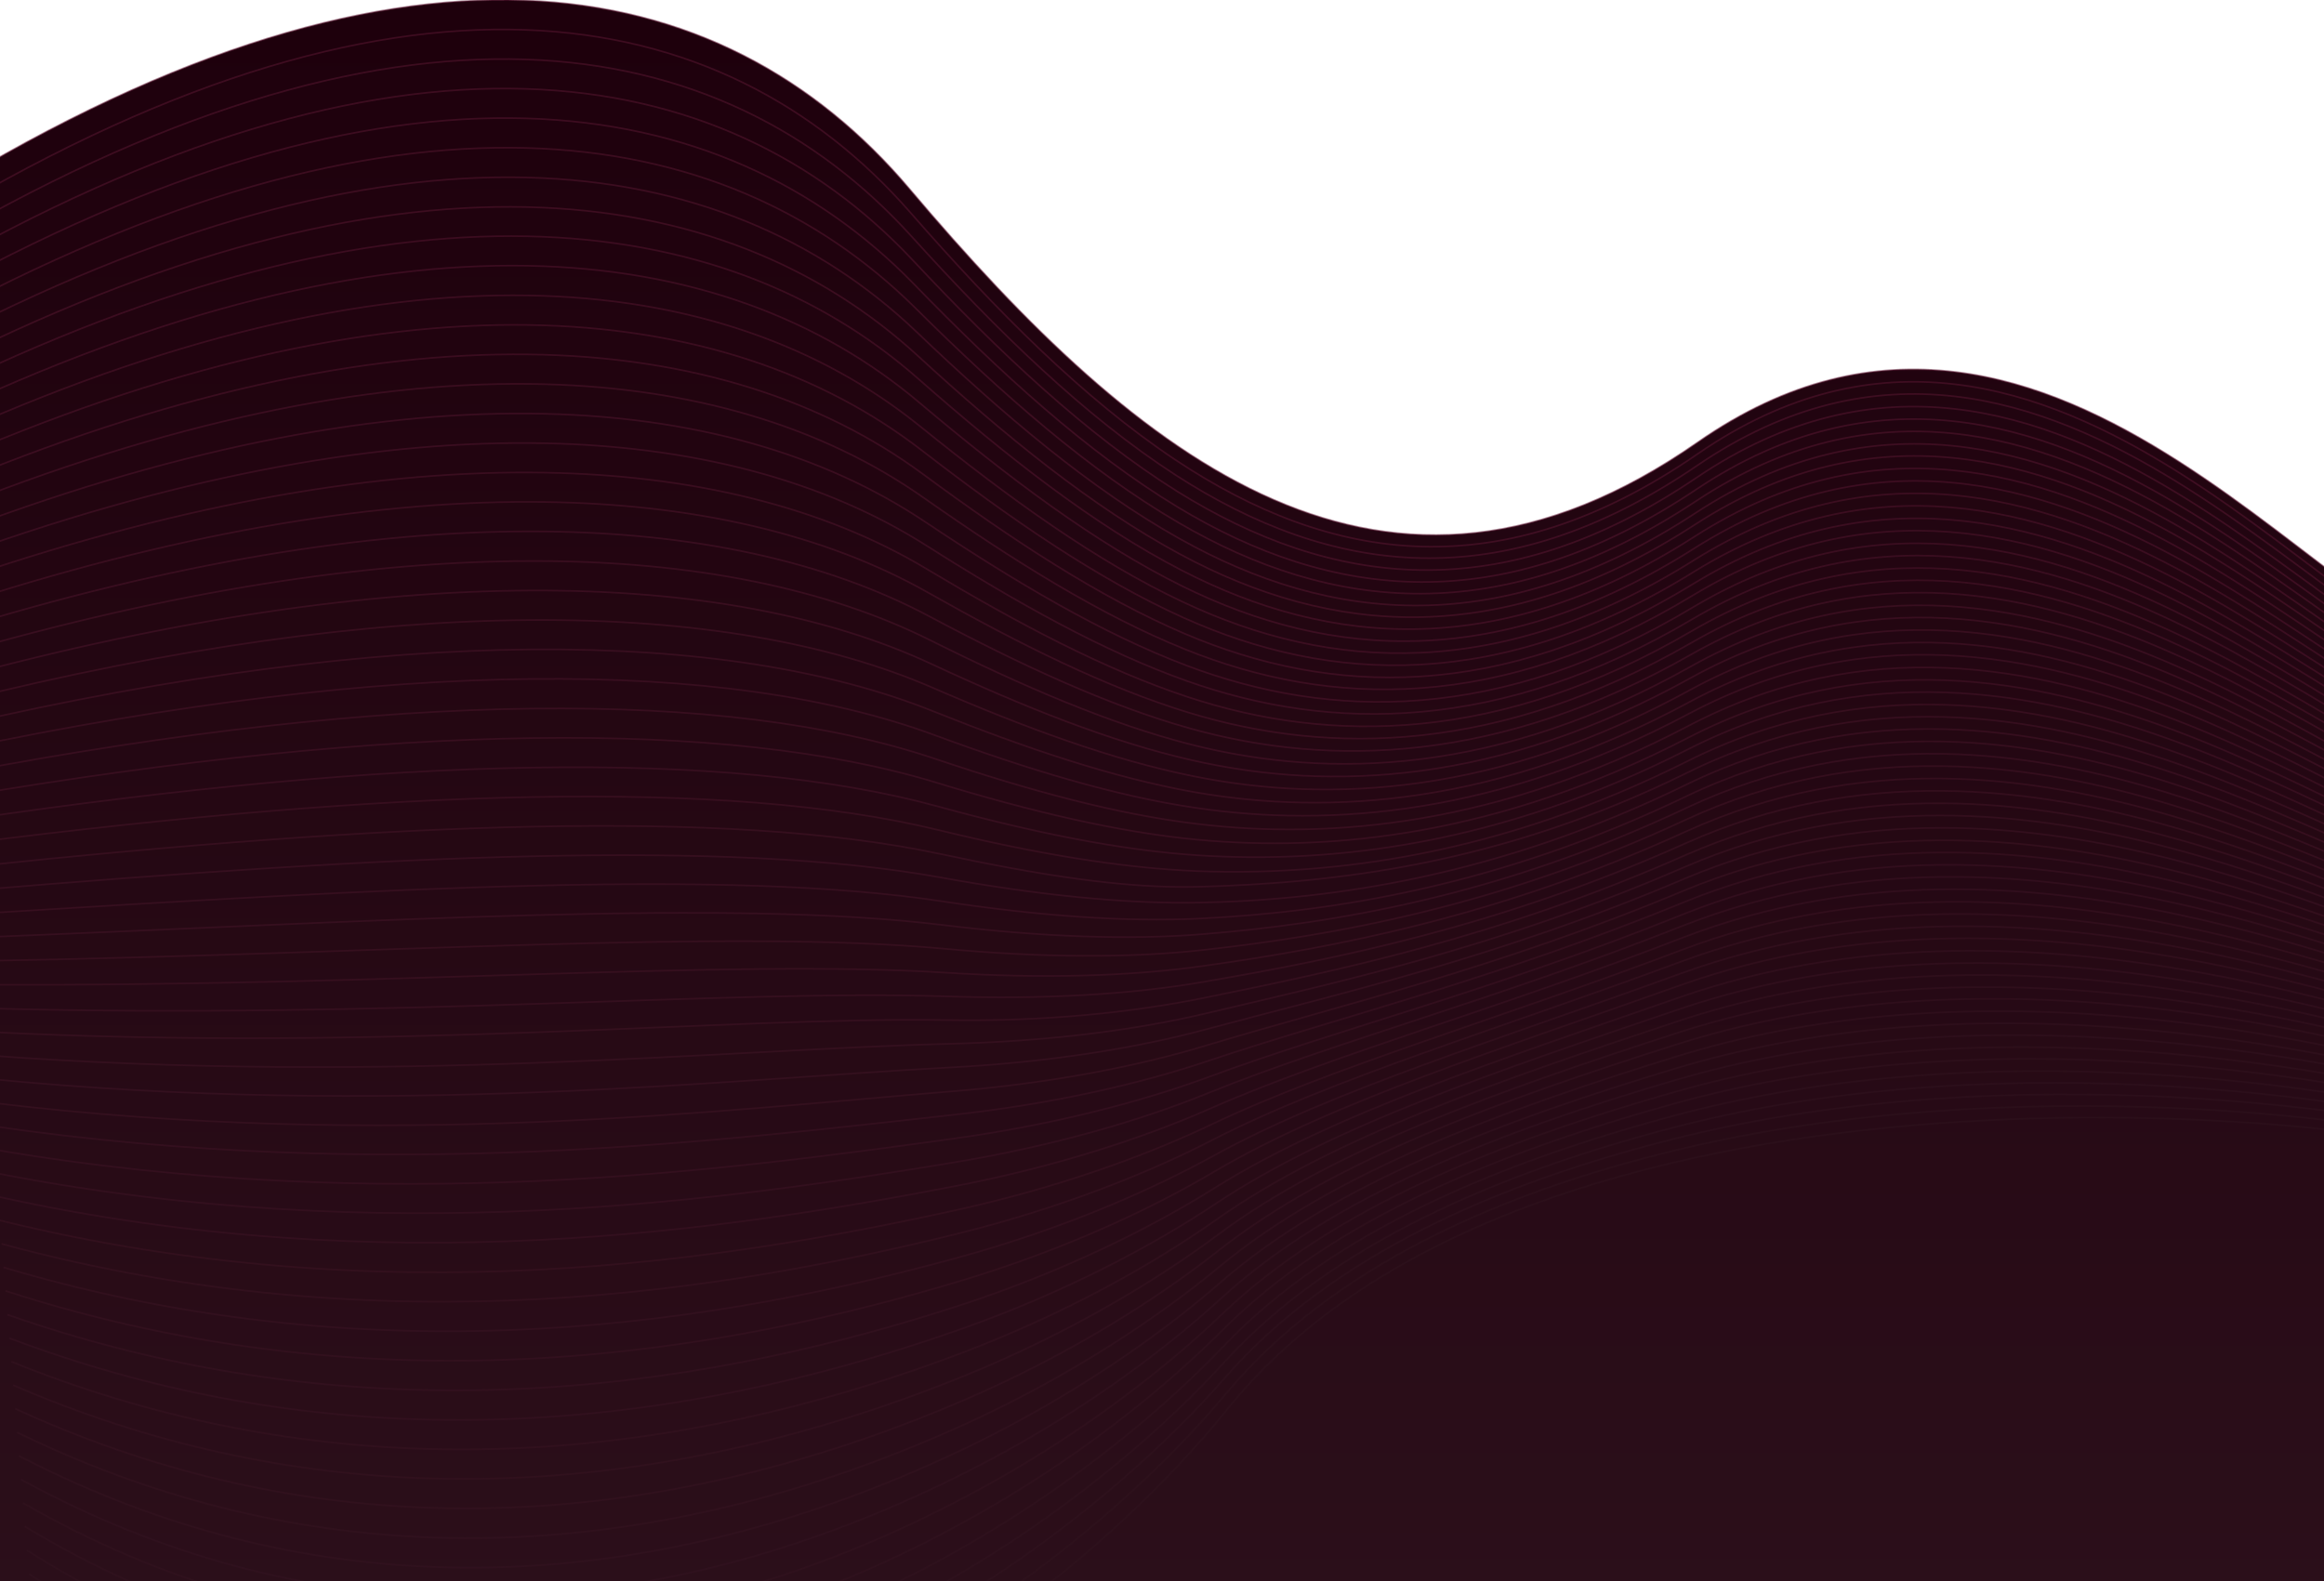 <svg id="Layer_1" data-name="Layer 1" xmlns="http://www.w3.org/2000/svg" xmlns:xlink="http://www.w3.org/1999/xlink" viewBox="0 0 1440 980"><defs><linearGradient id="linear-gradient" x1="592.04" y1="1141.2" x2="592.04" y2="1140.2" gradientTransform="matrix(1599.87, 0, 0, -1260.9, -946443.93, 1438942.66)" gradientUnits="userSpaceOnUse"><stop offset="0" stop-color="#1e000c"/><stop offset="1" stop-color="#2f131e"/></linearGradient></defs><title>bg-signup</title><g id="final_wave" data-name="final wave"><path id="Path_128-2" data-name="Path 128-2" d="M-52,128.28C248.29-61.11,447.65-20,563.53,117.07c143.41,169.58,295.3,291.56,488.43,157,224.16-156.13,405,143.29,495.91,133.32V1260.9H-52Z" style="fill:url(#linear-gradient)"/><g id="Group_81" data-name="Group 81" style="opacity:0.5"><path id="Path_129" data-name="Path 129" d="M-52,128.28C248.29-61.11,447.65-20,563.53,117.07c143.41,169.58,295.3,291.56,488.43,157,224.16-156.13,405,143.29,495.91,133.32" style="fill:none;stroke:#5e1734;stroke-miterlimit:10"/><path id="Path_130" data-name="Path 130" d="M-50.88,142.86C248-40.8,447.65-1.43,564.15,131.77,617.35,192.7,671.43,247,728,284.78c96.69,64.42,202.1,80.49,323.71-3.36C1275.5,127,1457.29,422,1547.87,412.5" style="fill:none;stroke:#5d1734;stroke-miterlimit:10"/><path id="Path_131" data-name="Path 131" d="M-49.63,157.44c297.54-177.81,497.4-140.18,614.4-11,53.46,59.06,107.54,111.65,163.73,148,96.19,62.05,201.48,77,323-5.86,223.54-152.63,406.2,137.81,496.41,129" style="fill:none;stroke:#5c1733;stroke-miterlimit:10"/><path id="Path_132" data-name="Path 132" d="M-48.39,172C247.67-.06,447.9,35.83,565.52,161.18c53.7,57.31,107.78,108.15,163.6,143.16C824.69,363.9,930,378,1051.22,296,1274.5,145.1,1458,431.19,1547.75,422.71" style="fill:none;stroke:#5c1733;stroke-miterlimit:10"/><path id="Path_133" data-name="Path 133" d="M-47.27,186.6C247.42,20.25,447.9,54.52,566.15,175.88,620,231.45,674.05,280.54,729.62,314.19c95,57.44,200.36,70.15,321.35-10.84,223-149.15,407.44,132.45,496.78,124.47" style="fill:none;stroke:#5b1733;stroke-miterlimit:10"/><path id="Path_134" data-name="Path 134" d="M-46,201.3C247.29,40.69,448.15,73.21,566.89,190.58,621,244.41,675.05,291.76,730.25,323.91,824.69,379,930,390.57,1050.84,310.57c222.79-147.27,408.07,129.71,497,122.24" style="fill:none;stroke:#5a1732;stroke-miterlimit:10"/><path id="Path_135" data-name="Path 135" d="M-44.77,215.88c291.94-154.76,493-124.1,612.29-10.59,54.32,52,108.27,97.68,163.22,128.46,93.83,52.7,199.11,63.17,319.85-15.83,222.54-145.53,408.82,127,497.29,120.12" style="fill:none;stroke:#591732;stroke-miterlimit:10"/><path id="Path_136" data-name="Path 136" d="M-43.65,230.46c290.57-148.9,491.92-120,611.79-10.47,54.57,50.21,108.52,94.07,163.1,123.48,93.32,50.34,198.61,59.68,319.1-18.44,222.16-143.79,409.44,124.22,497.53,117.87" style="fill:none;stroke:#591731;stroke-miterlimit:10"/><path id="Path_137" data-name="Path 137" d="M-42.41,245c289.08-143.16,491.06-116.25,611.3-10.34,54.94,48.35,108.77,90.59,163,118.62,92.7,48,198,56.32,318.36-20.93C1272.13,190.33,1460.28,454,1547.88,448" style="fill:none;stroke:#581631;stroke-miterlimit:10"/><path id="Path_138" data-name="Path 138" d="M-41.16,259.61c287.7-137.43,489.93-112.26,610.67-10.22,55.2,46.6,109,87.1,162.85,113.77,92.2,45.6,197.37,52.83,317.61-23.43,221.66-140.3,410.68,118.87,497.9,113.51" style="fill:none;stroke:#571631;stroke-miterlimit:10"/><path id="Path_139" data-name="Path 139" d="M-40,274.31C246.3,142.74,448.77,166,570.13,264.22,625.58,309,679.28,347.83,732.86,373c91.58,43.24,196.87,49.34,316.86-25.92C1271.14,208.53,1461,463.21,1547.87,458.35" style="fill:none;stroke:#561630;stroke-miterlimit:10"/><path id="Path_140" data-name="Path 140" d="M-38.79,288.89c284.84-125.84,487.69-104.16,609.67-10,55.57,43,109.4,80,162.48,103.92,91.08,41,196.25,45.85,316.11-28.41,221.17-136.68,411.93,113.39,498.4,109" style="fill:none;stroke:#561630;stroke-miterlimit:10"/><path id="Path_141" data-name="Path 141" d="M-37.55,303.47C245.92,183.36,449,203.29,571.63,293.63c55.82,41.24,109.65,76.5,162.35,99.06,90.46,38.62,195.63,42.36,315.24-30.9,220.92-135,412.56,110.64,498.53,106.9" style="fill:none;stroke:#551630;stroke-miterlimit:10"/><path id="Path_142" data-name="Path 142" d="M-36.42,318.05c282.09-114.26,485.56-96.19,608.55-9.72,56.07,39.37,109.9,73,162.23,94.07,90,36.26,195.12,38.88,314.49-33.39,220.67-133.2,413.18,108,498.78,104.67" style="fill:none;stroke:#54162f;stroke-miterlimit:10"/><path id="Path_143" data-name="Path 143" d="M-35.18,332.75c280.73-108.53,484.45-92.2,608.05-9.59C629.19,360.78,683,392.68,735,412.37c89.46,33.89,194.5,35.51,313.74-35.89,220.3-131.45,413.8,105.3,499,102.43" style="fill:none;stroke:#53162f;stroke-miterlimit:10"/><path id="Path_144" data-name="Path 144" d="M-33.93,347.33c279.23-102.67,483.32-88.22,607.55-9.47,56.57,35.89,110.27,65.91,162,84.23,89,31.52,194,32,313-38.38C1268.65,254,1463,486.26,1547.88,483.89" style="fill:none;stroke:#52162f;stroke-miterlimit:10"/><path id="Path_145" data-name="Path 145" d="M-32.81,361.91c277.86-96.94,482.2-84.23,606.93-9.35,56.82,34,110.52,62.43,161.86,79.37,88.34,29.16,193.38,28.54,312.25-40.86,219.8-128,415,99.8,499.52,98.06" style="fill:none;stroke:#52162e;stroke-miterlimit:10"/><path id="Path_146" data-name="Path 146" d="M-31.56,376.49c276.48-91.21,481.08-80.25,606.43-9.35,57.07,32.27,110.77,58.94,161.73,74.51,87.84,26.79,192.76,25.05,311.5-43.36,219.55-126.22,415.79,97.07,499.65,95.82" style="fill:none;stroke:#51162e;stroke-miterlimit:10"/><path id="Path_147" data-name="Path 147" d="M-30.32,391.07c275.12-85.36,480-76.26,605.94-9.22,57.31,30.52,111,55.32,161.6,69.52,87.35,24.42,192.26,21.56,310.76-45.85,219.3-124.35,416.42,94.45,499.9,93.57" style="fill:none;stroke:#50162e;stroke-miterlimit:10"/><path id="Path_148" data-name="Path 148" d="M-29.2,405.77c273.63-79.62,478.84-72.27,605.44-9.1,57.44,28.66,111.27,51.83,161.48,64.67,86.85,22.05,191.64,18.19,310-48.35,219-122.61,417,91.71,500.15,91.46" style="fill:none;stroke:#4f162d;stroke-miterlimit:10"/><path id="Path_149" data-name="Path 149" d="M-27.95,420.35c272.25-73.89,477.72-68.16,604.81-9,57.69,26.91,111.52,48.34,161.36,59.68,86.35,19.81,191,14.7,309.26-50.84,218.67-120.86,417.66,89,500.4,89.22" style="fill:none;stroke:#4f162d;stroke-miterlimit:10"/><path id="Path_150" data-name="Path 150" d="M-26.71,434.92c270.89-68,476.73-64.16,604.32-8.84,57.94,25.17,111.77,44.85,161.23,54.82,85.73,17.45,190.52,11.22,308.39-53.33,218.42-119.12,418.28,86.23,500.65,87" style="fill:none;stroke:#4e162c;stroke-miterlimit:10"/><path id="Path_151" data-name="Path 151" d="M-25.59,449.5c269.52-62.3,475.61-60.18,603.82-8.72,58.19,23.3,112,41.24,161.11,50,85.23,15.07,189.89,7.72,307.64-55.82,218.18-117.38,418.91,83.48,500.77,84.72" style="fill:none;stroke:#4d162c;stroke-miterlimit:10"/><path id="Path_152" data-name="Path 152" d="M-24.34,464.08c268-56.44,474.48-56.2,603.19-8.6,58.44,21.56,112.27,37.76,161,45,84.73,12.71,189.27,4.24,306.89-58.31,217.93-115.63,419.53,80.87,501,82.61" style="fill:none;stroke:#4c152c;stroke-miterlimit:10"/><path id="Path_153" data-name="Path 153" d="M-23.09,478.78c266.64-50.71,473.23-52.2,602.69-8.47,58.69,19.81,112.52,34.27,160.86,40.12,84.23,10.34,188.77.87,306.14-60.8,217.68-113.76,420.16,78.12,501.27,80.37" style="fill:none;stroke:#4c152b;stroke-miterlimit:10"/><path id="Path_154" data-name="Path 154" d="M-22,493.36c265.27-45,472.11-48.1,602.2-8.35C639,503,693,515.67,741,520.28c83.74,8,188.15-2.62,305.4-63.3,217.43-112,420.78,75.38,501.52,78.12" style="fill:none;stroke:#4b152b;stroke-miterlimit:10"/><path id="Path_155" data-name="Path 155" d="M-20.73,507.94c263.9-39.12,471-44.11,601.71-8.22C640,515.92,694,526.88,741.59,530c83.23,5.48,187.52-6.11,304.64-65.79,217.18-110.28,421.4,72.64,501.77,76" style="fill:none;stroke:#4a152b;stroke-miterlimit:10"/><path id="Path_156" data-name="Path 156" d="M-19.48,522.52c262.41-33.39,469.87-40.12,601.08-8.1C640.91,528.87,694.86,538,742,539.84c82.73,3.11,187-9.6,303.9-68.28,216.8-108.53,422.15,69.9,501.89,73.76" style="fill:none;stroke:#49152a;stroke-miterlimit:10"/><path id="Path_157" data-name="Path 157" d="M-18.36,537.22c261-27.66,468.75-36.13,600.58-8.1,59.56,12.71,113.51,21.68,160.23,20.44,82.24-2.25,186.4-13.09,303.16-70.78,216.55-106.78,422.77,67.29,502.14,71.52" style="fill:none;stroke:#48152a;stroke-miterlimit:10"/><path id="Path_158" data-name="Path 158" d="M-17.11,551.8c259.67-21.8,467.63-32,600.08-8,59.68,10.84,113.76,16.44,160.11,15.57C824.82,557.78,928.86,543,1045.36,486c216.31-105,423.39,64.54,502.39,69.4" style="fill:none;stroke:#48152a;stroke-miterlimit:10"/><path id="Path_159" data-name="Path 159" d="M-15.87,566.38c258.3-16.07,466.51-28,599.46-7.85,59.93,9.1,114,13,160,10.71,81.36-4,185.28-19.93,301.53-75.88,216.06-103.29,424,61.8,502.64,67.16" style="fill:none;stroke:#471529;stroke-miterlimit:10"/><path id="Path_160" data-name="Path 160" d="M-14.62,581c256.8-10.34,465.38-24.05,599-7.73,60.18,7.35,114.26,9.35,159.86,5.73,80.86-6.47,184.66-23.42,300.79-78.37,215.8-101.42,424.64,59.06,502.88,64.92" style="fill:none;stroke:#461529;stroke-miterlimit:10"/><path id="Path_161" data-name="Path 161" d="M-13.5,595.54c255.43-4.49,464.27-19.94,598.46-7.6,60.43,5.6,114.51,5.85,159.74.87,80.37-8.85,184.16-26.92,300-80.87,215.56-99.68,425.26,56.32,503,62.68" style="fill:none;stroke:#451528;stroke-miterlimit:10"/><path id="Path_162" data-name="Path 162" d="M-12.25,610.24c254.06,1.24,463.14-16,598-7.48,60.55,3.87,114.76,2.25,159.61-4.11,79.87-11.21,183.54-30.4,299.29-83.36,215.19-97.93,425.89,53.7,503.27,60.56" style="fill:none;stroke:#451528;stroke-miterlimit:10"/><path id="Path_163" data-name="Path 163" d="M-11,624.82c252.69,7.1,462-11.84,597.34-7.35,60.81,2,115-1.25,159.49-9,79.37-13.7,182.91-33.89,298.54-85.85,214.94-96.19,426.51,51,503.52,58.32" style="fill:none;stroke:#441528;stroke-miterlimit:10"/><path id="Path_164" data-name="Path 164" d="M-9.89,639.39C241.31,652.23,451,629.92,587,632.17c61.06,1,115.26-4.86,159.37-13.83,78.87-16.08,182.41-37.26,297.8-88.35,214.69-94.44,427.13,48.23,503.76,56.07" style="fill:none;stroke:#431527;stroke-miterlimit:10"/><path id="Path_165" data-name="Path 165" d="M-8.64,654c249.83,18.57,459.78-3.73,596.34-7.1,61.3-1.5,115.51-8.47,159.24-18.81,78.38-18.57,181.79-40.75,297-90.84,214.44-92.7,427.76,45.48,503.89,54" style="fill:none;stroke:#421527;stroke-miterlimit:10"/><path id="Path_166" data-name="Path 166" d="M-7.39,668.55c248.45,24.43,458.53.25,595.71-7,61.56-3.24,115.76-12,159.12-23.68,77.87-21.06,181.17-44.23,296.3-93.32,214.19-90.84,428.38,42.73,504.13,51.7" style="fill:none;stroke:#411527;stroke-miterlimit:10"/><path id="Path_167" data-name="Path 167" d="M-6.27,683.25c247.08,30.16,457.41,4.37,595.22-6.85,61.67-5,116-15.57,159-28.66,77.37-23.42,180.67-47.72,295.43-95.81,213.94-89.09,429.12,40.12,504.38,49.46" style="fill:none;stroke:#411526;stroke-miterlimit:10"/><path id="Path_168" data-name="Path 168" d="M-5,697.83c245.58,35.89,456.28,8.35,594.71-6.85,61.93-6.73,116.26-19.19,158.87-33.52,76.88-25.92,180.05-51.21,294.68-98.31,213.69-87.34,429.75,37.38,504.64,47.23" style="fill:none;stroke:#401426;stroke-miterlimit:10"/><path id="Path_169" data-name="Path 169" d="M-3.78,712.41c244.22,41.74,455.17,12.46,594.22-6.73,62.18-8.6,116.5-22.8,158.74-38.37,76.38-28.41,179.43-54.58,293.94-100.8,213.31-85.6,430.37,34.63,504.88,45.1" style="fill:none;stroke:#3f1426;stroke-miterlimit:10"/><path id="Path_170" data-name="Path 170" d="M-2.66,727c242.85,47.47,454.05,16.45,593.6-6.6C653.37,710.05,707.69,694.1,749.56,677c75.88-30.78,178.92-58.07,293.18-103.3,213.07-83.86,431,31.9,505,42.86" style="fill:none;stroke:#3e1425;stroke-miterlimit:10"/><path id="Path_171" data-name="Path 171" d="M-1.41,741.57c241.47,53.33,452.92,20.56,593.1-6.48,62.55-12.09,117-29.9,158.49-48.22,75.38-33.27,178.3-61.56,292.44-105.79,212.82-82.11,431.61,29.16,505.25,40.62" style="fill:none;stroke:#3e1425;stroke-miterlimit:10"/><path id="Path_172" data-name="Path 172" d="M-.17,756.27c240,59.06,451.8,24.67,592.6-6.35,62.8-13.84,117.25-33.52,158.25-53.08,74.88-35.76,177.68-65.05,291.69-108.28,212.57-80.37,432.24,26.54,505.51,38.5" style="fill:none;stroke:#3d1424;stroke-miterlimit:10"/><path id="Path_173" data-name="Path 173" d="M1,770.85c238.62,64.79,450.69,28.66,592-6.23C656,749,710.43,727.49,751.05,706.56,825.32,668.3,928.24,638,1042,595.79c212.32-78.5,432.85,23.8,505.75,36.25" style="fill:none;stroke:#3c1424;stroke-miterlimit:10"/><path id="Path_174" data-name="Path 174" d="M2.2,785.43c237.24,70.65,449.56,32.77,591.48-6.11C657,762,711.3,738.58,751.67,716.4c73.77-40.75,176.56-71.9,290.2-113.26,212.08-76.76,433.49,21.05,506,34" style="fill:none;stroke:#3b1424;stroke-miterlimit:10"/><path id="Path_175" data-name="Path 175" d="M3.45,800c235.87,76.38,448.44,36.88,591-6C658,775,712.3,749.79,752.3,726.12c73.26-43.24,176.06-75.39,289.45-115.76,211.7-75,434.11,18.32,506.13,31.9" style="fill:none;stroke:#3b1423;stroke-miterlimit:10"/><path id="Path_176" data-name="Path 176" d="M4.57,814.71c234.37,82.11,447.32,40.87,590.48-5.86C658.85,788,713.18,761,752.8,736.09c72.77-45.6,175.44-78.88,288.57-118.25,211.45-73.27,434.74,15.57,506.38,29.65" style="fill:none;stroke:#3a1423;stroke-miterlimit:10"/><path id="Path_177" data-name="Path 177" d="M5.82,829.29c233,88,446.32,45,589.86-5.73C659.6,801,714.05,772.1,753.3,745.93c72.14-48.1,174.81-82.36,287.82-120.74,211.2-71.52,435.36,13,506.63,27.41" style="fill:none;stroke:#391423;stroke-miterlimit:10"/><path id="Path_178" data-name="Path 178" d="M7.06,843.87c231.63,93.7,445.2,49.09,589.36-5.61,64.17-24.42,118.62-55.08,157.5-82.61C825.57,705.06,928.24,669.8,1041,632.42c211-69.78,436.1,10.22,506.88,25.17" style="fill:none;stroke:#381422;stroke-miterlimit:10"/><path id="Path_179" data-name="Path 179" d="M8.18,858.44c230.26,99.56,444.08,53.08,588.87-5.6,64.41-26.17,118.74-58.69,157.37-87.47,71-53.08,173.69-89.22,286.33-125.73,210.7-67.9,436.73,7.48,507.13,23.06" style="fill:none;stroke:#371422;stroke-miterlimit:10"/><path id="Path_180" data-name="Path 180" d="M9.43,873c228.77,105.29,443,57.19,588.24-5.48,64.67-27.91,119-62.3,157.25-92.45,70.52-55.58,173.07-92.7,285.58-128.34,210.45-66.17,437.35,4.73,507.25,20.8" style="fill:none;stroke:#371422;stroke-miterlimit:10"/><path id="Path_181" data-name="Path 181" d="M10.67,887.72c227.4,111,441.84,61.3,587.75-5.35,64.91-29.66,119.24-65.92,157.12-97.32,69.9-58.06,172.57-96.19,284.84-130.83,210.2-64.42,438,2,507.5,18.57" style="fill:none;stroke:#361421;stroke-miterlimit:10"/><path id="Path_182" data-name="Path 182" d="M11.8,902.3c226,116.88,440.71,65.29,587.24-5.23,65.17-31.4,119.49-69.4,157-102.17,69.4-60.56,172-99.68,284.09-133.33C1250,598.9,1478.73,661,1547.88,678" style="fill:none;stroke:#351421;stroke-miterlimit:10"/><path id="Path_183" data-name="Path 183" d="M13,916.88c224.66,122.61,439.84,69.65,586.75-5.11,65.41-33,119.61-73,156.87-107.16C825.44,741.57,928,701.45,1040,668.8c209.58-60.93,439.22-3.36,508,14.2" style="fill:none;stroke:#341321;stroke-miterlimit:10"/><path id="Path_184" data-name="Path 184" d="M14.29,931.46c223.28,128.34,438.72,73.76,586.12-5,65.66-34.76,119.87-76.63,156.75-112C825.44,748.92,928,707.8,1039.63,676.15c209.33-59.18,439.84-6.1,508.12,12" style="fill:none;stroke:#341320;stroke-miterlimit:10"/><path id="Path_185" data-name="Path 185" d="M15.41,946C237.2,1080.24,453,1023.79,601,941.18c65.92-36.51,120-80.24,156.63-117,67.65-68,170.2-110,281.72-140.8,209.08-57.44,440.46-8.85,508.37,9.72" style="fill:none;stroke:#331320;stroke-miterlimit:10"/><path id="Path_186" data-name="Path 186" d="M16.66,960.74c220.41,139.93,436.47,81.74,585.12-4.73,66.16-38.38,120.24-83.86,156.5-121.86,67-70.4,169.58-113.52,281-143.29,208.83-55.58,441.08-11.47,508.62,7.6" style="fill:none;stroke:#32131f;stroke-miterlimit:10"/><path id="Path_187" data-name="Path 187" d="M17.9,975.32C237,1121,453.26,1061.17,602.4,970.71,668.81,930.59,722.89,883.36,758.78,844,825.19,771.1,927.86,727,1039,698.21c208.58-53.83,441.71-14.2,508.87,5.36" style="fill:none;stroke:#31131f;stroke-miterlimit:10"/><path id="Path_188" data-name="Path 188" d="M19,989.9c217.68,151.51,434.24,89.83,584-4.49,66.54-41.86,120.62-91.08,156.13-131.7,65.79-75.51,168.46-120.49,279.48-148.27,208.21-52.09,442.46-17,509.12,3.11" style="fill:none;stroke:#31131f;stroke-miterlimit:10"/><path id="Path_189" data-name="Path 189" d="M20.27,1004.48c216.18,157.24,433.11,93.94,583.5-4.37,66.79-43.61,120.87-94.57,156-136.56,65.17-77.87,167.84-124,278.74-150.77,208-50.33,443.08-19.68,509.24,1" style="fill:none;stroke:#30131e;stroke-miterlimit:10"/><path id="Path_190" data-name="Path 190" d="M21.51,1019.18c310.26,235.49,625.5-5,738.89-145.78C946.55,642.26,1447,686.5,1547.88,718.89" style="fill:none;stroke:#2f131e;stroke-miterlimit:10"/></g></g></svg>